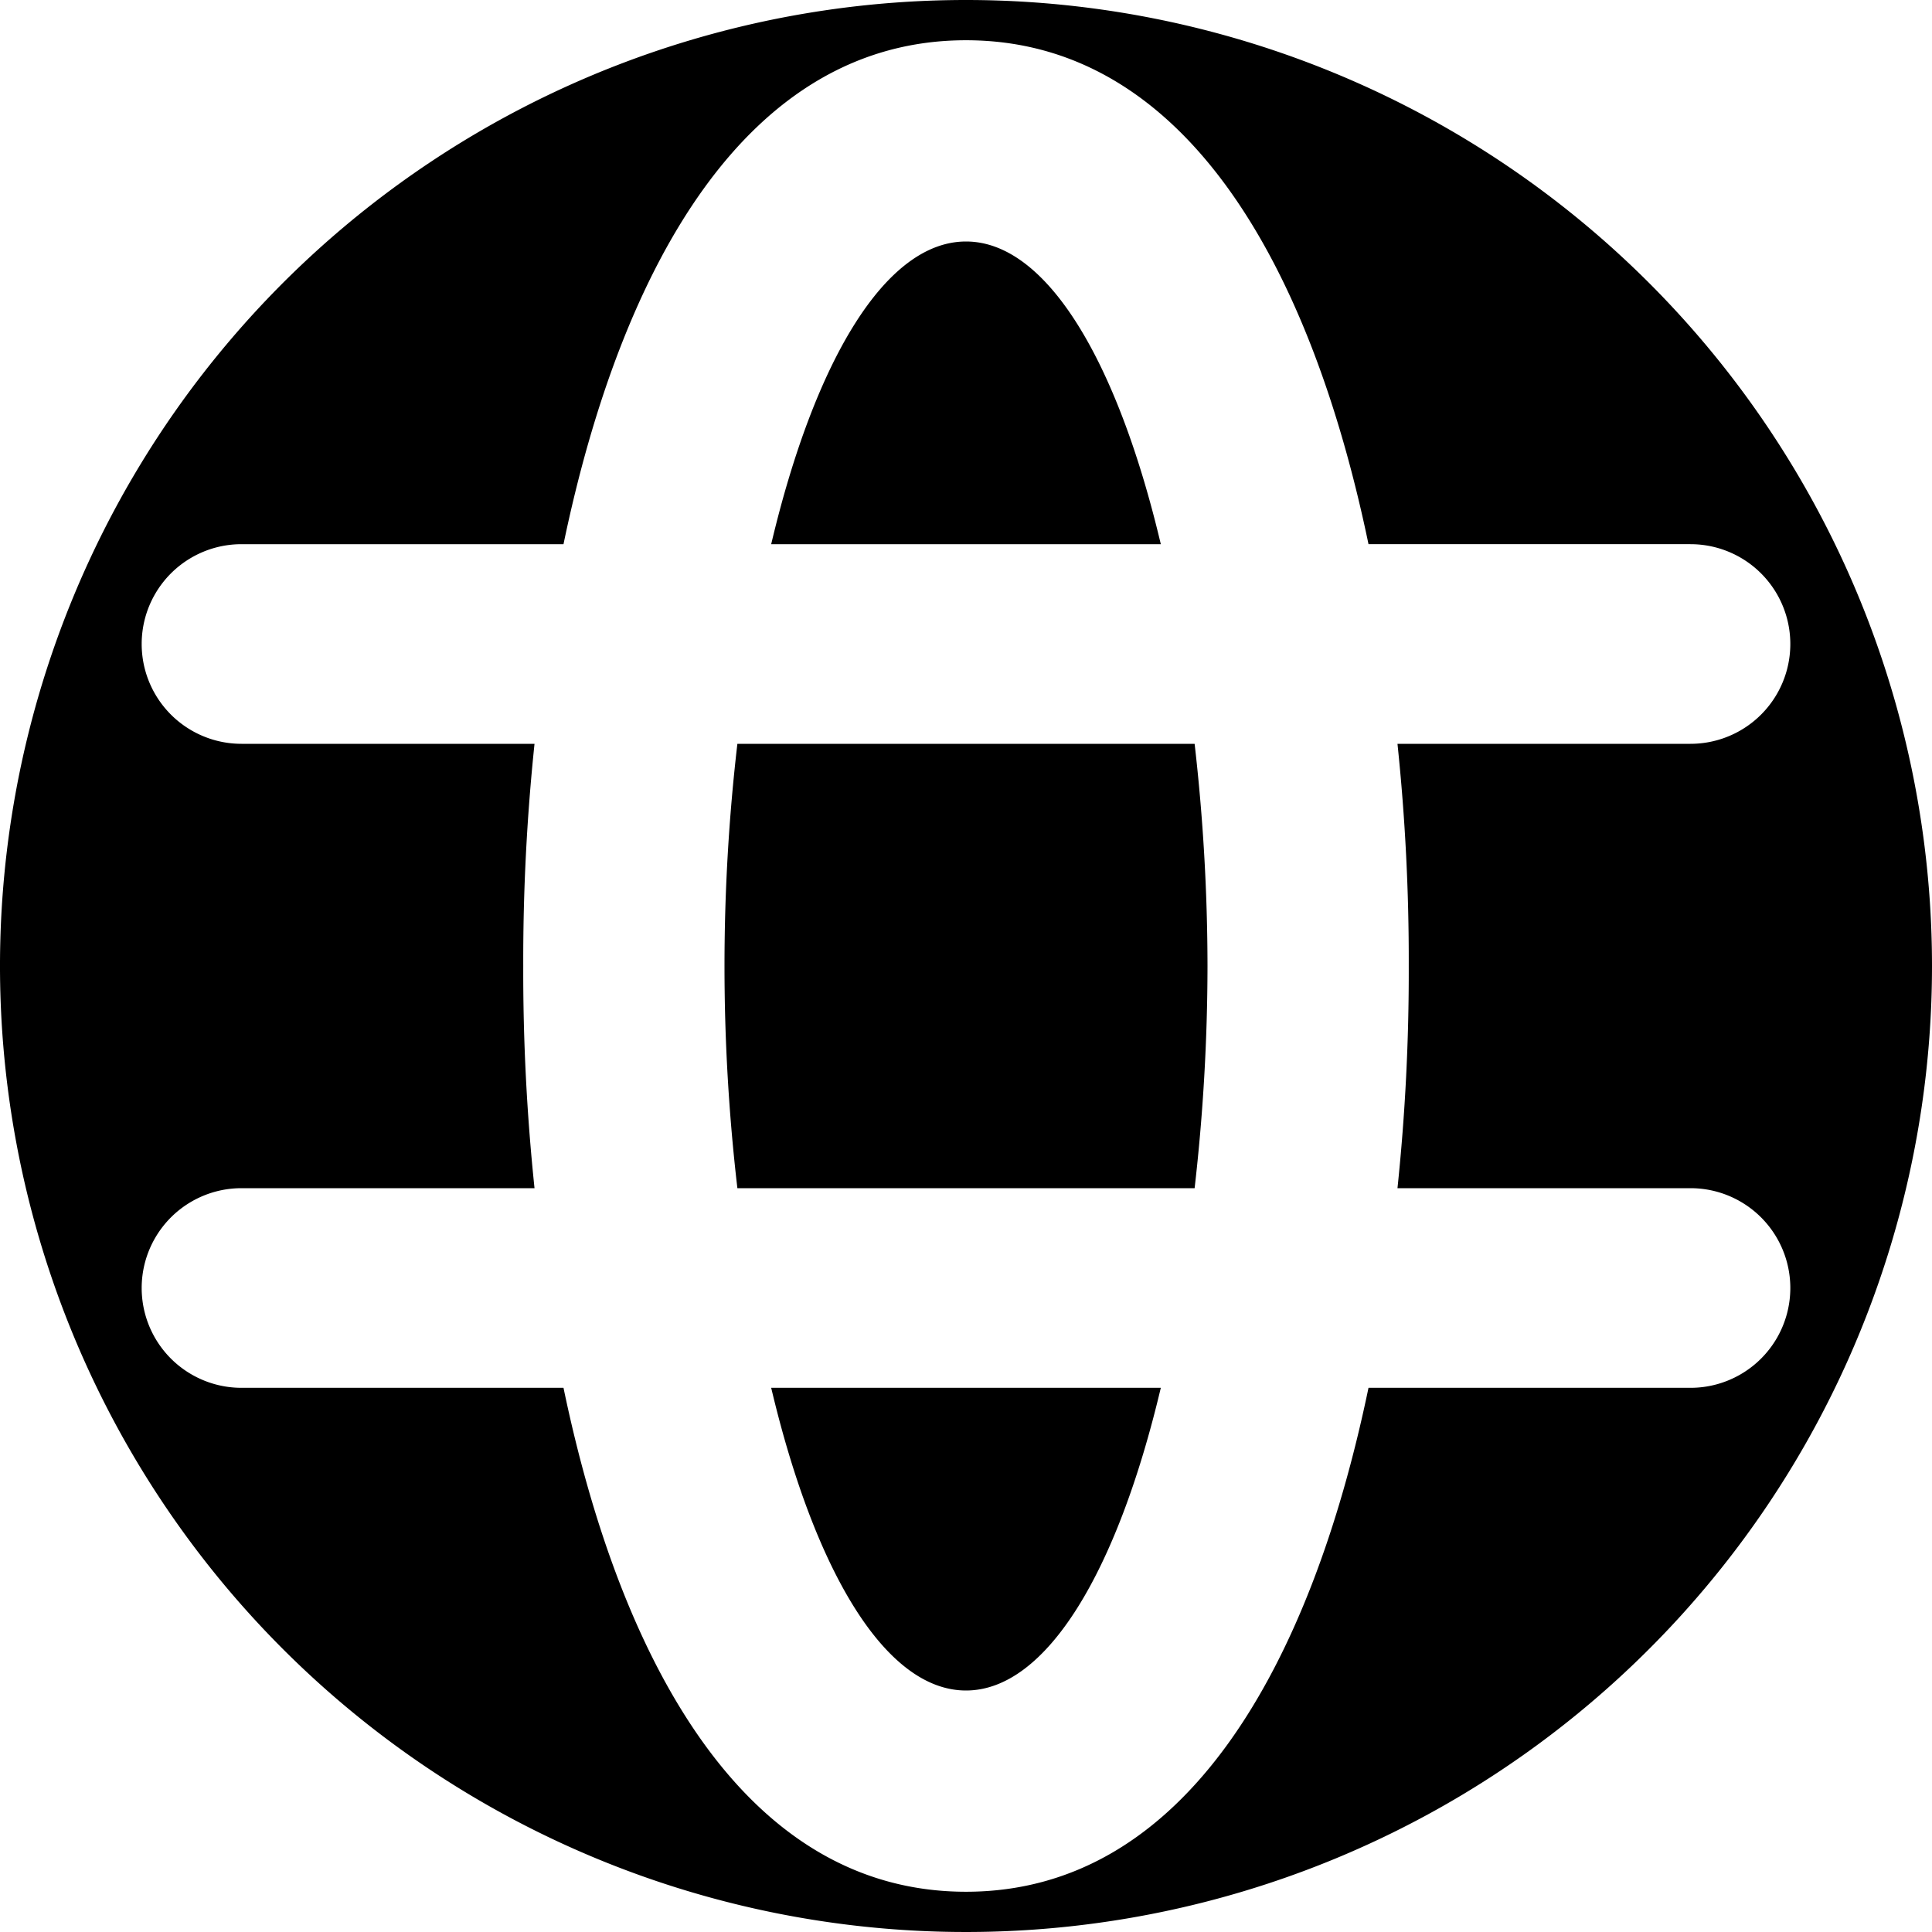 <svg xmlns="http://www.w3.org/2000/svg" width="12" height="12" focusable="false" viewBox="0 0 12 12">
  <path fill="currentColor" d="M6 0a6 6 0 1 0 6 6 6 6 0 0 0-6-6zm4.5 8.62h-2c-.36 1.73-1.14 3.13-2.5 3.13s-2.14-1.4-2.5-3.13h-2a.62.62 0 1 1 0-1.24h1.82A12.88 12.88 0 0 1 3.25 6a12.88 12.88 0 0 1 .07-1.38H1.5a.62.62 0 0 1 0-1.24h2C3.86 1.65 4.64.25 6 .25s2.14 1.4 2.5 3.13h2a.62.62 0 1 1 0 1.24H8.68A12.88 12.88 0 0 1 8.75 6a12.88 12.88 0 0 1-.07 1.38h1.82a.62.62 0 0 1 0 1.24zM6 10.5c.5 0 .94-.74 1.21-1.88H4.79C5.06 9.76 5.5 10.5 6 10.5zM4.58 4.62a11.94 11.94 0 0 0 0 2.76h2.84A12.2 12.2 0 0 0 7.5 6a12.2 12.2 0 0 0-.08-1.38zM6 1.5c-.5 0-.94.74-1.21 1.88h2.42C6.94 2.24 6.5 1.5 6 1.5z"/>
</svg>
